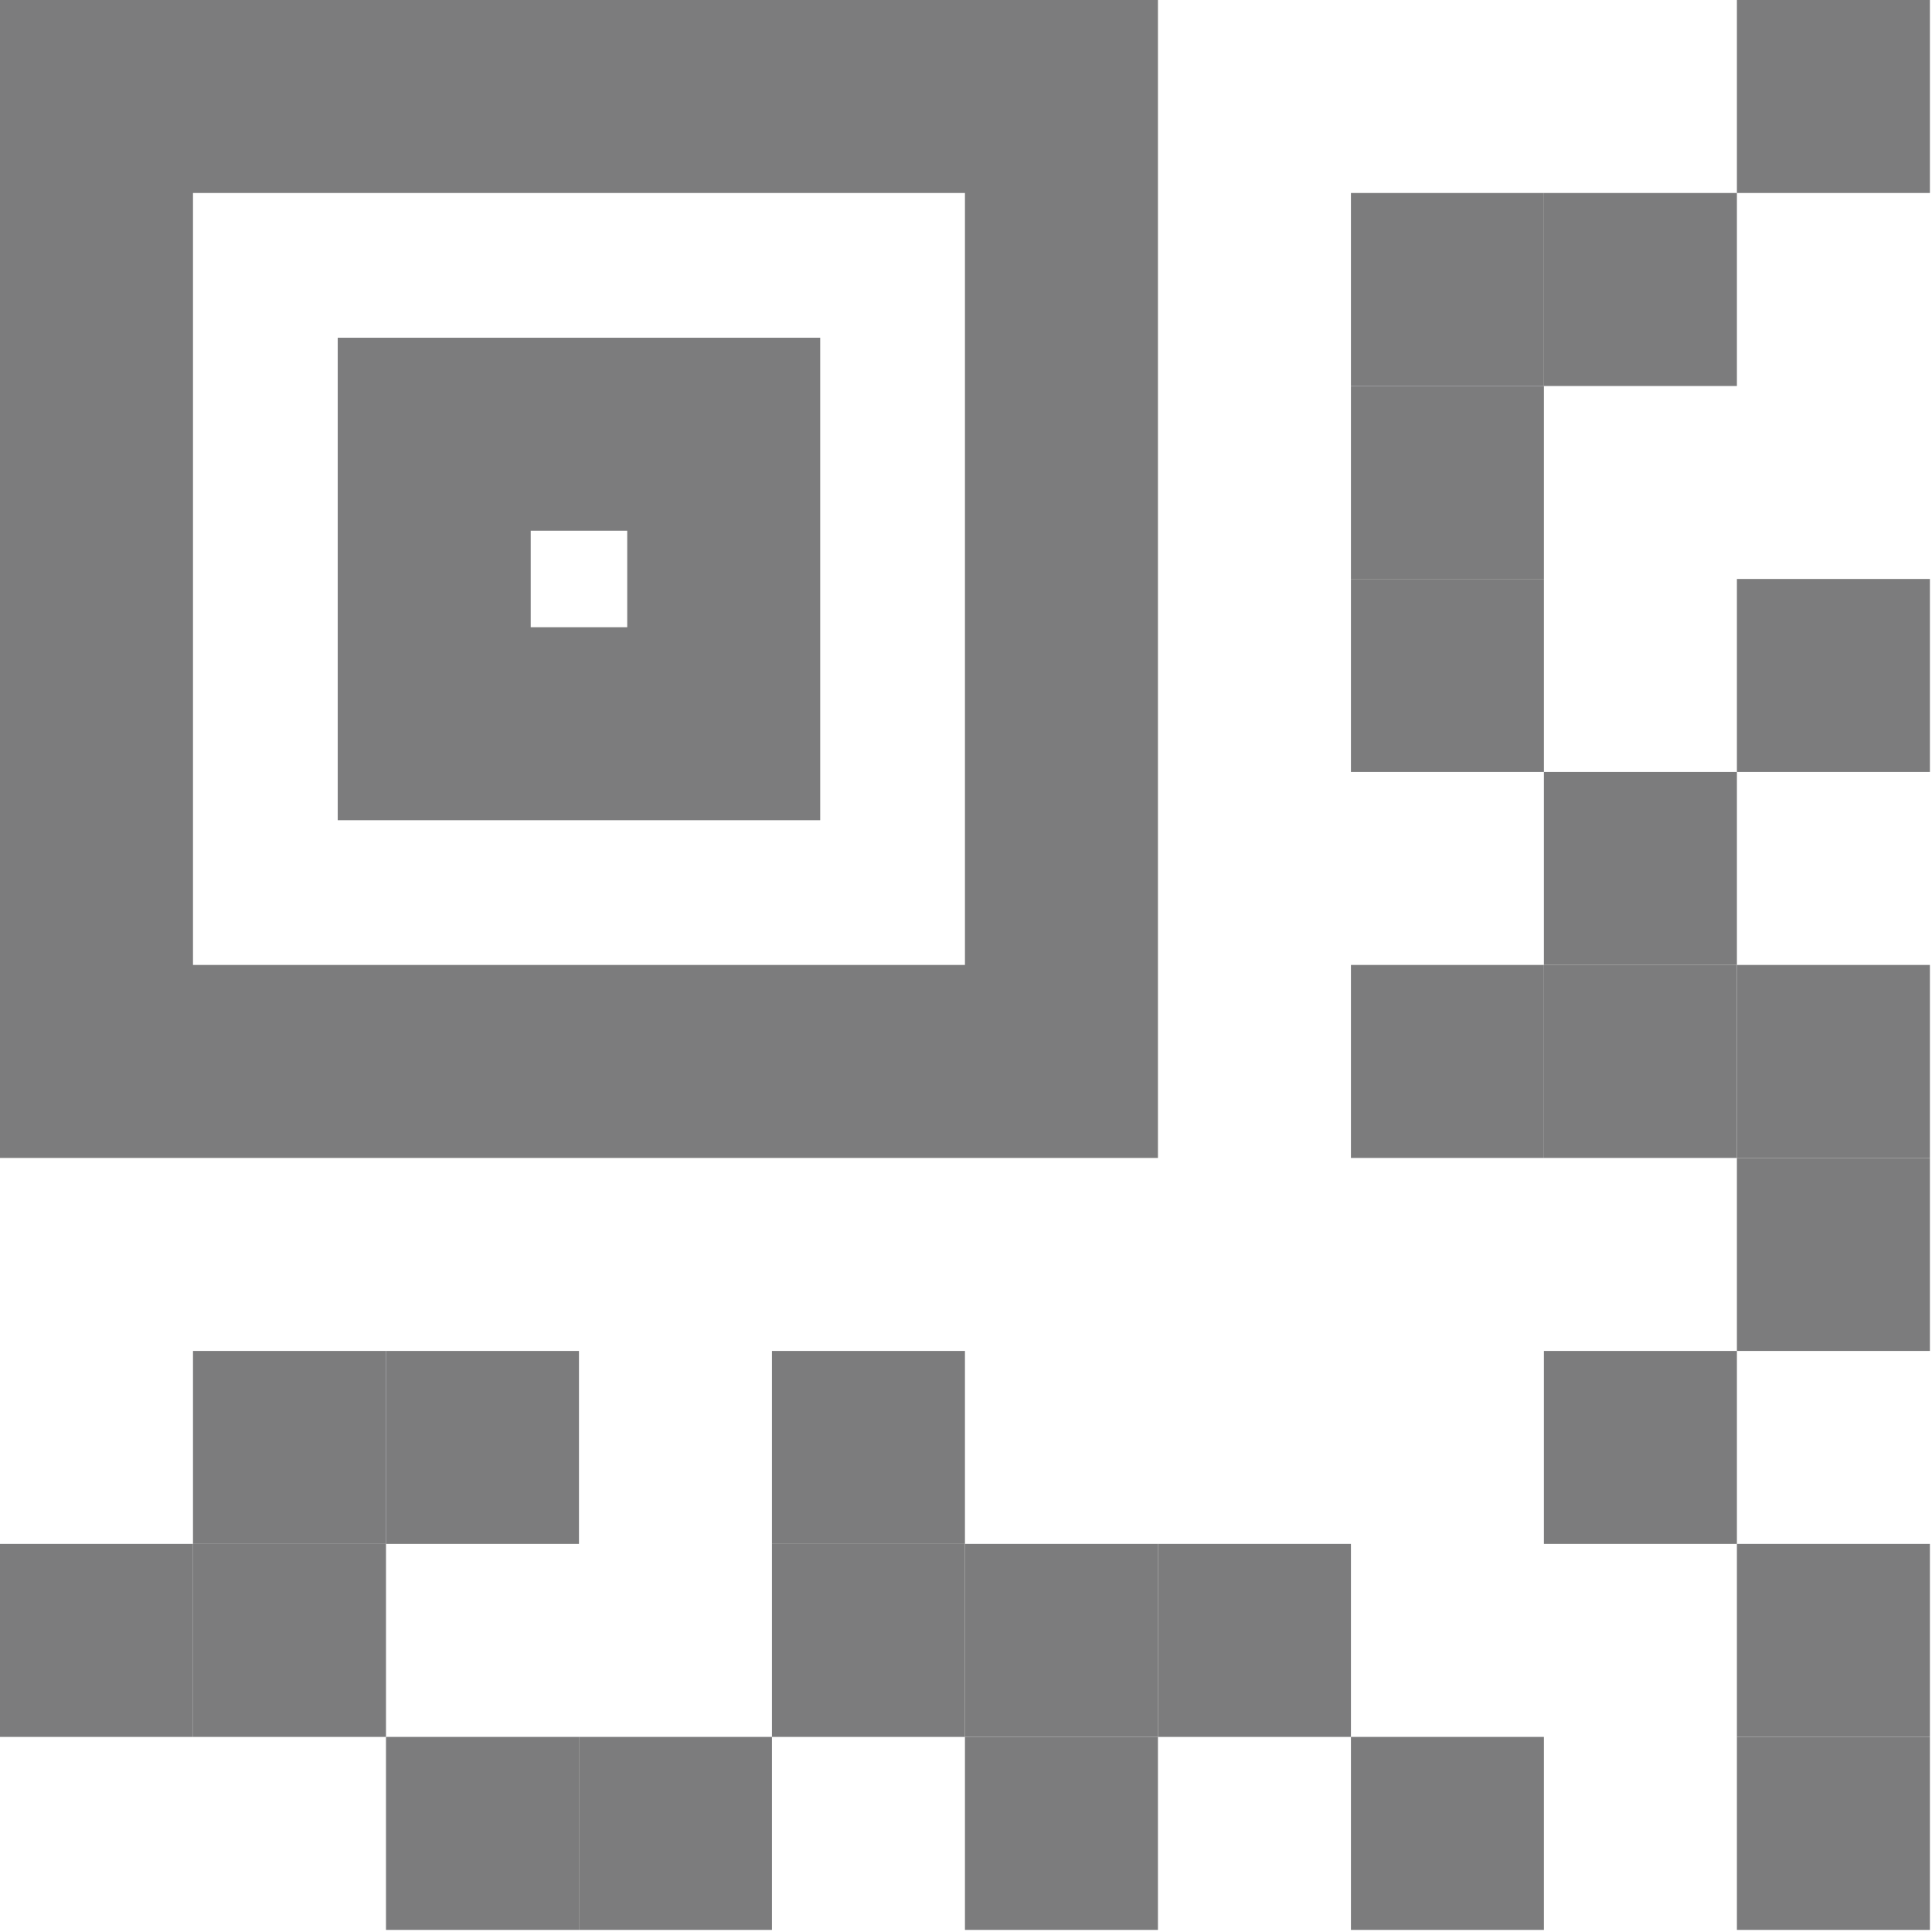 <?xml version="1.0" encoding="UTF-8" standalone="no"?><!DOCTYPE svg PUBLIC "-//W3C//DTD SVG 1.1//EN" "http://www.w3.org/Graphics/SVG/1.1/DTD/svg11.dtd"><svg width="100%" height="100%" viewBox="0 0 1738 1738" version="1.1" xmlns="http://www.w3.org/2000/svg" xmlns:xlink="http://www.w3.org/1999/xlink" xml:space="preserve" xmlns:serif="http://www.serif.com/" style="fill-rule:evenodd;clip-rule:evenodd;stroke-linejoin:round;stroke-miterlimit:2;"><path d="M0,0l0,1041.67l1041.67,-0l-0,-1041.67l-1041.67,0Zm173.613,173.613l694.441,-0l0,694.441l-694.442,0l0,-694.442Z" style="fill:#7c7c7d;"/><path d="M303.821,303.821l-0,434.025l434.025,-0l-0,-434.025l-434.025,-0Zm173.608,173.608l86.809,0l-0,86.809l-86.809,-0l0,-86.809Z" style="fill:#7c7c7d;"/><rect x="1562.5" y="0" width="173.613" height="173.613" style="fill:#7c7c7d;"/><rect x="1388.89" y="173.613" width="173.612" height="173.613" style="fill:#7c7c7d;"/><rect x="1215.28" y="173.613" width="173.612" height="173.613" style="fill:#7c7c7d;"/><rect x="1215.28" y="347.221" width="173.612" height="173.613" style="fill:#7c7c7d;"/><rect x="1388.89" y="694.446" width="173.612" height="173.612" style="fill:#7c7c7d;"/><rect x="1215.28" y="520.833" width="173.612" height="173.613" style="fill:#7c7c7d;"/><rect x="1562.5" y="520.833" width="173.613" height="173.613" style="fill:#7c7c7d;"/><rect x="173.613" y="1215.28" width="173.613" height="173.612" style="fill:#7c7c7d;"/><rect x="173.613" y="1388.89" width="173.613" height="173.612" style="fill:#7c7c7d;"/><rect x="347.221" y="1562.5" width="173.613" height="173.613" style="fill:#7c7c7d;"/><rect x="347.221" y="1215.28" width="173.613" height="173.612" style="fill:#7c7c7d;"/><rect x="694.446" y="1388.89" width="173.612" height="173.612" style="fill:#7c7c7d;"/><rect x="868.054" y="1562.5" width="173.613" height="173.613" style="fill:#7c7c7d;"/><rect x="868.054" y="1388.89" width="173.613" height="173.612" style="fill:#7c7c7d;"/><rect x="1041.67" y="1388.89" width="173.613" height="173.612" style="fill:#7c7c7d;"/><rect x="1388.89" y="1215.28" width="173.612" height="173.612" style="fill:#7c7c7d;"/><rect x="1562.5" y="1388.89" width="173.613" height="173.612" style="fill:#7c7c7d;"/><rect x="1562.5" y="1562.5" width="173.613" height="173.613" style="fill:#7c7c7d;"/><rect x="1215.28" y="1562.5" width="173.612" height="173.613" style="fill:#7c7c7d;"/><rect x="1215.28" y="868.054" width="173.612" height="173.613" style="fill:#7c7c7d;"/><rect x="1388.89" y="868.054" width="173.612" height="173.613" style="fill:#7c7c7d;"/><rect x="694.446" y="1215.28" width="173.612" height="173.612" style="fill:#7c7c7d;"/><rect x="520.833" y="1562.5" width="173.613" height="173.613" style="fill:#7c7c7d;"/><rect x="0" y="1388.89" width="173.613" height="173.612" style="fill:#7c7c7d;"/><rect x="1562.5" y="868.054" width="173.613" height="173.613" style="fill:#7c7c7d;"/><rect x="1562.5" y="1041.67" width="173.613" height="173.613" style="fill:#7c7c7d;"/></svg>